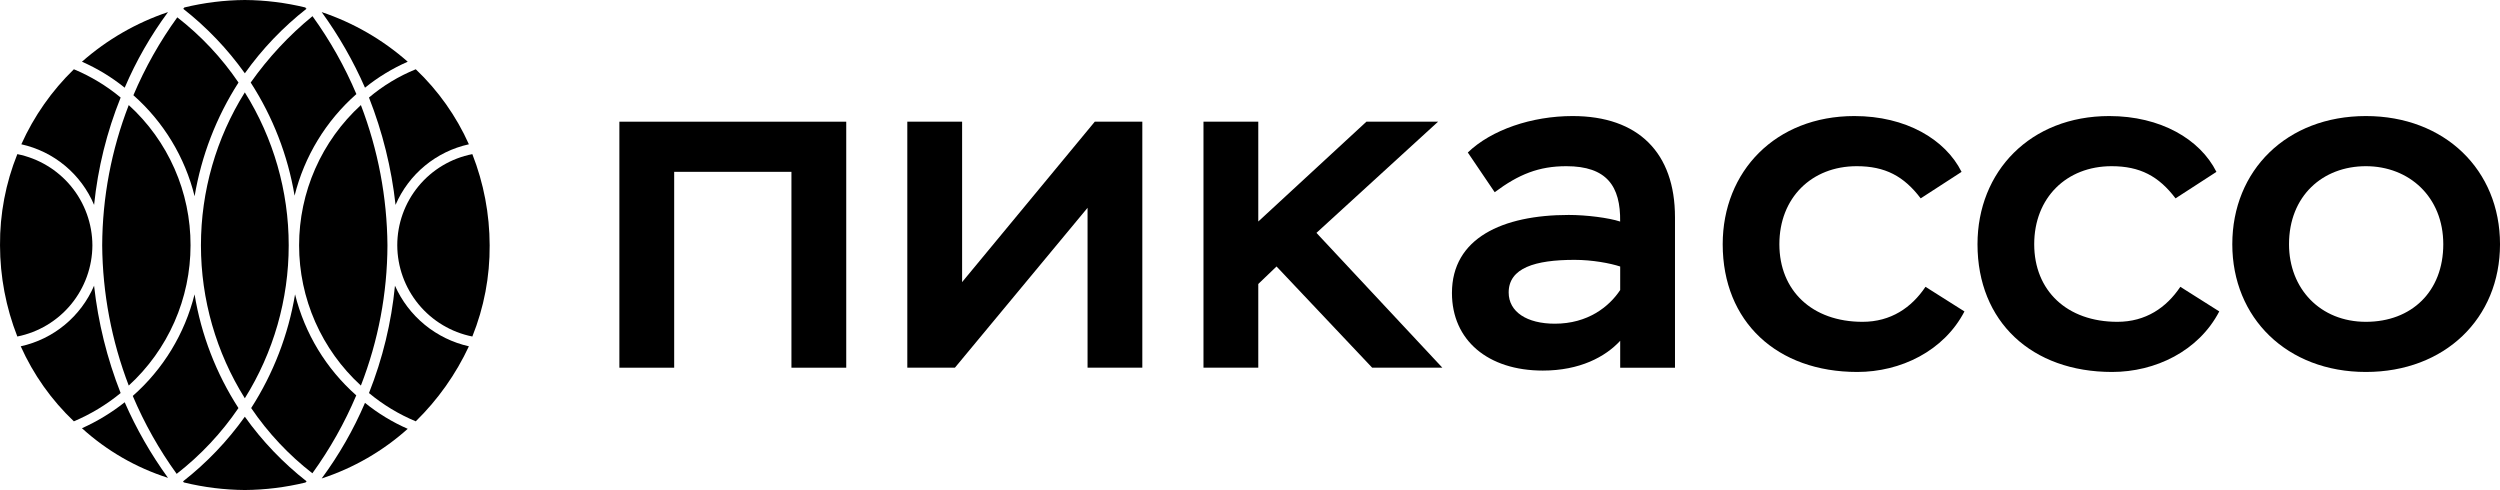 <svg width="250" height="49" viewBox="0 0 250 49" fill="none" xmlns="http://www.w3.org/2000/svg">
<path d="M79.144 17.183H67.418V36.77H61.938V12.169H84.624V36.77H79.144V17.183Z" fill="black"/>
<path d="M90.731 36.77V12.169H96.211V28.209L109.478 12.169H114.232V36.77H108.756V20.78L95.49 36.77H90.731Z" fill="black"/>
<path d="M120.348 12.169H125.828V22.151L136.641 12.169H143.807L131.645 23.287L144.236 36.77H137.218L127.654 26.647L125.828 28.397V36.77H120.348V12.169Z" fill="black"/>
<path d="M146.783 15.248C149.139 12.98 153.176 11.605 157.26 11.605C163.849 11.605 167.499 15.294 167.499 21.729V36.774H162.019V34.079C160.533 35.688 157.981 37.058 154.28 37.058C148.8 37.058 145.195 34.029 145.195 29.299C145.195 23.814 150.243 21.495 156.874 21.495C158.653 21.495 160.864 21.779 162.015 22.155C162.065 18.608 160.67 16.619 156.632 16.619C153.894 16.619 151.873 17.425 149.47 19.222L146.779 15.248H146.783ZM162.019 29.015V26.651C161.012 26.321 159.234 25.986 157.456 25.986C153.511 25.986 150.867 26.793 150.867 29.249C150.867 31.188 152.693 32.37 155.481 32.37C158.797 32.37 160.911 30.666 162.015 29.011" fill="black"/>
<path d="M196.446 31.142C194.379 35.115 190.053 37.196 185.727 37.196C177.703 37.196 172.27 32.182 172.27 24.424C172.27 17.137 177.554 11.605 185.438 11.605C190.583 11.605 194.523 13.924 196.157 17.187L192.069 19.836C190.384 17.613 188.512 16.619 185.675 16.619C181.155 16.619 177.937 19.786 177.937 24.424C177.937 29.061 181.205 32.182 186.253 32.182C189.089 32.182 191.156 30.762 192.549 28.681L196.442 31.142H196.446Z" fill="black"/>
<path d="M221.927 31.142C219.86 35.115 215.533 37.196 211.207 37.196C203.184 37.196 197.75 32.182 197.75 24.424C197.75 17.137 203.04 11.605 210.923 11.605C216.064 11.605 220.008 13.924 221.643 17.187L217.554 19.836C215.869 17.613 213.997 16.619 211.161 16.619C206.639 16.619 203.421 19.786 203.421 24.424C203.421 29.061 206.691 32.182 211.738 32.182C214.575 32.182 216.642 30.762 218.033 28.681L221.927 31.142Z" fill="black"/>
<path d="M236.59 11.605C244.473 11.605 250.001 16.999 250.001 24.424C250.001 31.848 244.473 37.196 236.59 37.196C228.706 37.196 223.23 31.802 223.23 24.424C223.23 17.045 228.663 11.605 236.59 11.605ZM236.59 32.182C241.158 32.182 244.328 29.153 244.328 24.424C244.328 19.694 240.916 16.619 236.59 16.619C232.264 16.619 228.902 19.598 228.902 24.424C228.902 28.869 232.026 32.182 236.59 32.182Z" fill="black"/>
<path d="M12.875 38.557C14.823 36.776 16.378 34.609 17.442 32.194C18.505 29.78 19.055 27.17 19.054 24.532C19.06 21.893 18.514 19.281 17.45 16.866C16.386 14.45 14.827 12.284 12.875 10.507C11.141 14.981 10.241 19.734 10.219 24.532C10.258 29.328 11.158 34.078 12.875 38.557Z" fill="black"/>
<path d="M16.8 47.786C15.09 45.428 13.638 42.893 12.469 40.226C11.158 41.266 9.722 42.138 8.195 42.823C10.674 45.075 13.608 46.768 16.8 47.786Z" fill="black"/>
<path d="M28.871 24.532C28.871 19.124 27.351 13.824 24.482 9.238C21.614 13.824 20.094 19.124 20.094 24.532C20.094 29.941 21.614 35.24 24.482 39.827C27.351 35.24 28.871 29.941 28.871 24.532Z" fill="black"/>
<path d="M23.845 40.806C21.618 37.357 20.124 33.487 19.456 29.436C18.477 33.371 16.322 36.914 13.277 39.594C14.442 42.348 15.915 44.962 17.666 47.386C20.057 45.528 22.142 43.308 23.845 40.806Z" fill="black"/>
<path d="M36.898 9.754C38.256 13.199 39.149 16.809 39.555 20.489C40.208 18.969 41.213 17.626 42.489 16.573C43.764 15.519 45.272 14.784 46.889 14.429C45.625 11.605 43.82 9.056 41.576 6.926C39.878 7.617 38.299 8.571 36.898 9.754Z" fill="black"/>
<path d="M39.727 24.532C39.736 26.684 40.487 28.766 41.855 30.428C43.223 32.089 45.123 33.228 47.234 33.651C48.4 30.753 48.989 27.655 48.966 24.532C48.96 21.411 48.373 18.319 47.234 15.413C45.119 15.828 43.214 16.964 41.844 18.628C40.475 20.291 39.726 22.378 39.727 24.532Z" fill="black"/>
<path d="M25.07 8.254C27.288 11.688 28.781 15.537 29.459 19.566C30.438 15.632 32.593 12.088 35.638 9.408C34.473 6.655 33.001 4.041 31.249 1.617C28.899 3.54 26.821 5.773 25.07 8.254Z" fill="black"/>
<path d="M19.461 19.624C20.139 15.576 21.632 11.709 23.85 8.254C22.165 5.773 20.099 3.572 17.729 1.733C15.977 4.157 14.505 6.77 13.34 9.524C16.358 12.192 18.493 15.715 19.461 19.624Z" fill="black"/>
<path d="M12.469 8.77C13.615 6.091 15.069 3.554 16.8 1.209C13.629 2.273 10.703 3.961 8.195 6.172C9.729 6.844 11.166 7.717 12.469 8.77Z" fill="black"/>
<path d="M36.089 10.507C34.142 12.288 32.587 14.455 31.523 16.87C30.459 19.284 29.91 21.894 29.91 24.532C29.91 27.17 30.459 29.779 31.523 32.194C32.587 34.608 34.142 36.775 36.089 38.557C37.828 34.084 38.729 29.33 38.745 24.532C38.706 19.736 37.806 14.986 36.089 10.507Z" fill="black"/>
<path d="M12.064 39.305C10.707 35.86 9.814 32.25 9.408 28.57C8.755 30.09 7.75 31.432 6.474 32.486C5.199 33.54 3.691 34.275 2.074 34.63C3.338 37.454 5.143 40.003 7.387 42.133C9.074 41.42 10.649 40.467 12.064 39.305Z" fill="black"/>
<path d="M30.662 48.135C28.303 46.288 26.222 44.111 24.484 41.671C22.745 44.111 20.664 46.288 18.305 48.135C18.362 48.193 18.362 48.251 18.42 48.251C20.405 48.734 22.44 48.986 24.484 49.001C26.527 48.986 28.562 48.734 30.547 48.251L30.662 48.135Z" fill="black"/>
<path d="M39.497 28.57C39.139 32.252 38.264 35.866 36.898 39.305C38.308 40.475 39.885 41.428 41.576 42.133C43.784 39.972 45.584 37.43 46.889 34.63C45.269 34.266 43.757 33.528 42.474 32.476C41.19 31.424 40.171 30.086 39.497 28.57Z" fill="black"/>
<path d="M9.24 24.532C9.231 22.381 8.479 20.298 7.112 18.636C5.744 16.975 3.844 15.836 1.733 15.413C0.567 18.311 -0.022 21.409 0.001 24.532C0.006 27.653 0.594 30.745 1.733 33.651C3.844 33.228 5.744 32.089 7.112 30.428C8.479 28.766 9.231 26.684 9.24 24.532Z" fill="black"/>
<path d="M40.772 6.172C38.264 3.961 35.339 2.273 32.168 1.209C33.878 3.567 35.33 6.102 36.499 8.77C37.801 7.717 39.238 6.844 40.772 6.172Z" fill="black"/>
<path d="M36.499 40.286C35.352 42.965 33.899 45.502 32.168 47.847C35.349 46.805 38.279 45.115 40.772 42.883C39.238 42.212 37.801 41.338 36.499 40.286Z" fill="black"/>
<path d="M9.409 20.489C9.787 16.804 10.681 13.19 12.065 9.754C10.656 8.583 9.079 7.63 7.388 6.926C5.179 9.074 3.396 11.619 2.133 14.429C3.742 14.785 5.242 15.521 6.507 16.575C7.773 17.63 8.768 18.971 9.409 20.489Z" fill="black"/>
<path d="M31.238 47.328C32.99 44.904 34.462 42.29 35.627 39.536C32.609 36.868 30.474 33.346 29.506 29.436C28.828 33.484 27.335 37.352 25.117 40.806C26.802 43.288 28.868 45.489 31.238 47.328Z" fill="black"/>
<path d="M18.305 0.866C20.664 2.713 22.745 4.89 24.484 7.33C26.222 4.89 28.303 2.713 30.662 0.866C30.633 0.864 30.604 0.851 30.583 0.83C30.562 0.808 30.549 0.78 30.547 0.75C28.562 0.267 26.527 0.015 24.484 0C22.44 0.015 20.405 0.267 18.42 0.75C18.418 0.78 18.405 0.808 18.384 0.83C18.363 0.851 18.335 0.864 18.305 0.866Z" fill="black"/>
</svg>
